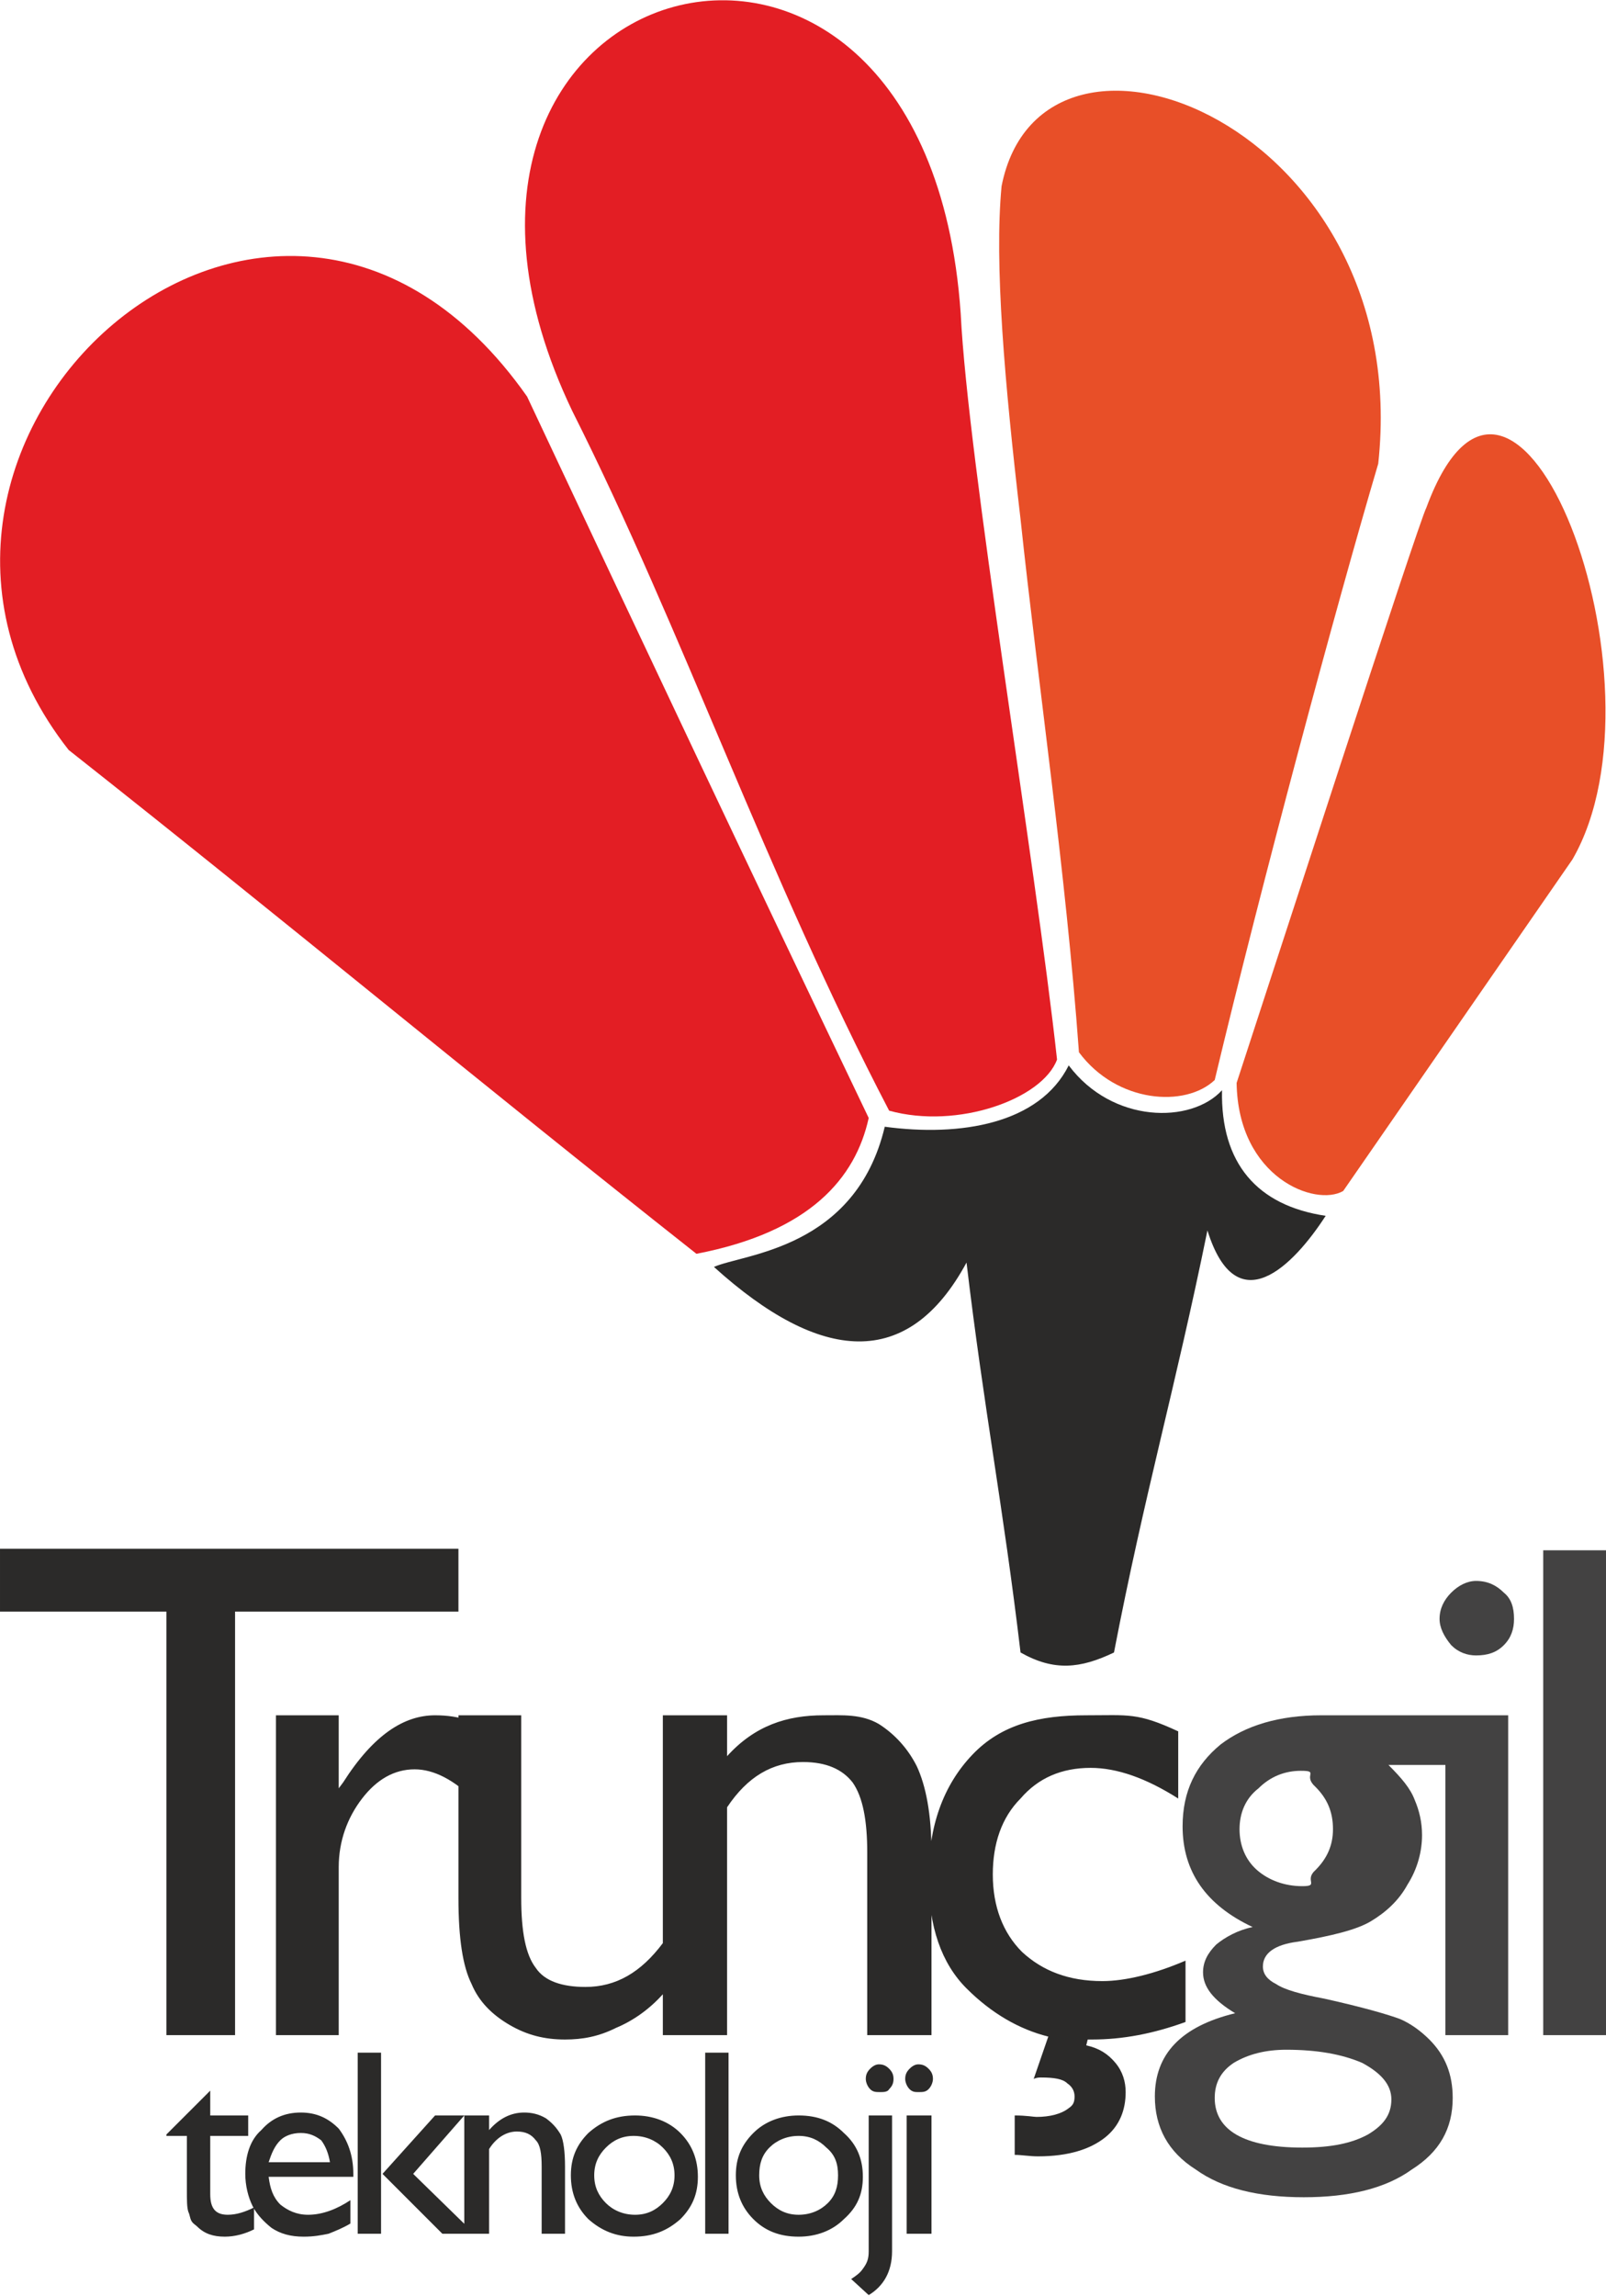 <?xml version="1.0" encoding="UTF-8"?>
<!DOCTYPE svg PUBLIC "-//W3C//DTD SVG 1.1//EN" "http://www.w3.org/Graphics/SVG/1.1/DTD/svg11.dtd">
<!-- Creator: CorelDRAW X7 -->
<svg xmlns="http://www.w3.org/2000/svg" xml:space="preserve" width="1100px" height="1572px" version="1.1" style="shape-rendering:geometricPrecision; text-rendering:geometricPrecision; image-rendering:optimizeQuality; fill-rule:evenodd; clip-rule:evenodd"
viewBox="0 0 1100 1571"
 xmlns:xlink="http://www.w3.org/1999/xlink">
 <defs>
  <style type="text/css">
   <![CDATA[
    .fil4 {fill:#2B2A29}
    .fil3 {fill:#E84F28}
    .fil2 {fill:#E31E24}
    .fil1 {fill:#434242;fill-rule:nonzero}
    .fil0 {fill:#2B2A29;fill-rule:nonzero}
   ]]>
  </style>
 </defs>
 <g id="Layer_x0020_1">
  <g id="_2301880119328">
   <g>
    <path class="fil0" d="M114 1461l30 -30 0 17 26 0 0 14 -26 0 0 40c0,10 4,14 12,14 6,0 12,-2 18,-5l0 15c-6,3 -13,5 -20,5 -8,0 -14,-2 -19,-7 -1,-1 -3,-2 -4,-4 -1,-2 -1,-4 -2,-6 -1,-3 -1,-8 -1,-15l0 -37 -14 0 0 -1zm128 29l-58 0c1,8 3,14 8,19 5,4 11,7 19,7 10,0 20,-4 29,-10l0 16c-5,3 -10,5 -15,7 -5,1 -10,2 -17,2 -9,0 -16,-2 -22,-6 -5,-4 -10,-9 -13,-15 -3,-6 -5,-14 -5,-22 0,-12 3,-23 11,-30 7,-8 16,-12 27,-12 11,0 19,4 26,11 6,8 10,18 10,31l0 2zm-58 -10l42 0c-1,-6 -3,-11 -6,-15 -4,-3 -8,-5 -14,-5 -6,0 -11,2 -14,5 -4,4 -6,9 -8,15zm114 -32l20 0 -35 40 42 41 -22 0 -41 -41 36 -40zm-53 -43l16 0 0 124 -16 0 0 -124zm90 43l0 10c7,-8 15,-12 24,-12 5,0 10,1 15,4 4,3 7,6 10,11 2,4 3,12 3,22l0 46 -16 0 0 -46c0,-9 -1,-15 -4,-18 -3,-4 -7,-6 -13,-6 -7,0 -14,4 -19,12l0 58 -17 0 0 -81 17 0zm100 0c12,0 23,4 31,12 8,8 12,18 12,30 0,12 -4,21 -12,29 -9,8 -19,12 -32,12 -12,0 -22,-4 -31,-12 -8,-8 -12,-18 -12,-30 0,-12 4,-21 12,-29 9,-8 19,-12 32,-12zm-1 14c-8,0 -14,3 -19,8 -5,5 -8,11 -8,19 0,8 3,14 8,19 5,5 12,8 20,8 8,0 14,-3 19,-8 5,-5 8,-11 8,-19 0,-8 -3,-14 -8,-19 -5,-5 -12,-8 -20,-8zm49 -57l16 0 0 124 -16 0 0 -124zm64 43c13,0 23,4 31,12 9,8 13,18 13,30 0,12 -4,21 -13,29 -8,8 -19,12 -31,12 -13,0 -23,-4 -31,-12 -8,-8 -12,-18 -12,-30 0,-12 4,-21 12,-29 8,-8 19,-12 31,-12zm0 14c-8,0 -15,3 -20,8 -5,5 -7,11 -7,19 0,8 3,14 8,19 5,5 11,8 19,8 8,0 15,-3 20,-8 5,-5 7,-11 7,-19 0,-8 -2,-14 -8,-19 -5,-5 -11,-8 -19,-8zm55 -49c3,0 5,1 7,3 2,2 3,4 3,7 0,3 -1,5 -3,7 -1,2 -4,2 -6,2 -3,0 -5,0 -7,-2 -2,-2 -3,-5 -3,-7 0,-3 1,-5 3,-7 2,-2 4,-3 6,-3zm-7 35l16 0 0 93c0,14 -6,24 -16,30l-12 -11c3,-2 6,-4 8,-7 3,-4 4,-7 4,-12l0 -93zm34 -35c3,0 5,1 7,3 2,2 3,4 3,7 0,2 -1,5 -3,7 -2,2 -4,2 -7,2 -2,0 -4,0 -6,-2 -2,-2 -3,-5 -3,-7 0,-3 1,-5 3,-7 2,-2 4,-3 6,-3zm-8 35l17 0 0 81 -17 0 0 -81z"/>
    <path class="fil0" d="M0 1060l314 0 0 43 -153 0 0 290 -47 0 0 -290 -114 0 0 -43zm232 114l0 50 3 -4c21,-33 42,-46 63,-46 16,0 33,4 51,21l-23 38c-15,-15 -29,-22 -42,-22 -14,0 -26,7 -36,20 -10,13 -16,29 -16,47l0 115 -43 0 0 -219 43 0zm222 219l0 -28c-9,10 -20,18 -32,23 -12,6 -23,8 -35,8 -14,0 -26,-3 -38,-10 -12,-7 -21,-16 -26,-28 -6,-12 -9,-31 -9,-59l0 -125 43 0 0 125c0,23 3,39 10,48 6,9 18,13 34,13 21,0 38,-10 53,-30l0 -156 43 0 0 219 -43 0zm44 -219l0 28c19,-21 41,-28 66,-28 13,0 26,-1 38,6 11,7 20,17 26,29 6,13 10,32 10,59l0 125 -44 0 0 -125c0,-22 -3,-38 -10,-48 -7,-9 -18,-14 -34,-14 -21,0 -38,10 -52,31l0 156 -44 0 0 -219 44 0zm247 222l-1 4c9,2 15,6 20,12 5,6 7,13 7,20 0,12 -4,23 -14,31 -10,8 -25,13 -46,13 -6,0 -11,-1 -16,-1l0 -27c8,0 13,1 15,1 9,0 17,-2 22,-6 3,-2 4,-4 4,-8 0,-4 -2,-7 -5,-9 -3,-3 -9,-4 -18,-4 -1,0 -3,0 -5,1l10 -29c-20,-5 -39,-16 -56,-33 -17,-17 -26,-42 -26,-76 0,-35 10,-63 30,-84 20,-21 46,-27 78,-27 29,0 35,-2 63,11l0 46c-22,-14 -42,-21 -60,-21 -20,0 -36,7 -48,21 -13,13 -19,31 -19,52 0,22 7,40 20,53 14,13 32,20 55,20 16,0 36,-5 57,-14l0 42c-22,8 -43,12 -64,12l-3 0z"/>
    <path class="fil1" d="M810 1250c0,-24 9,-42 26,-56 17,-13 40,-20 69,-20l90 0 0 34 -44 0c9,9 15,16 18,24 3,7 5,15 5,24 0,11 -3,23 -10,34 -6,11 -15,19 -25,25 -10,6 -27,10 -50,14 -16,2 -24,8 -24,17 0,5 3,9 9,12 6,4 17,7 33,10 27,6 44,11 52,14 7,3 14,8 20,14 11,11 16,24 16,40 0,21 -9,37 -28,49 -18,13 -43,19 -74,19 -31,0 -56,-6 -74,-19 -19,-12 -28,-29 -28,-50 0,-29 18,-48 55,-57 -15,-9 -22,-18 -22,-28 0,-7 3,-13 9,-19 6,-5 15,-10 25,-12 -32,-15 -48,-38 -48,-69zm81 -38c-11,0 -21,4 -29,12 -9,7 -13,17 -13,28 0,11 4,21 12,28 8,7 19,11 31,11 12,0 1,-4 9,-11 8,-8 12,-17 12,-28 0,-12 -4,-21 -12,-29 -9,-8 3,-11 -10,-11zm-10 191c-14,0 -26,3 -36,9 -9,6 -13,14 -13,24 0,22 20,34 60,34 20,0 34,-3 45,-9 10,-6 16,-13 16,-24 0,-10 -7,-18 -20,-25 -14,-6 -31,-9 -52,-9zm130 -321c8,0 14,3 19,8 5,4 7,10 7,18 0,7 -2,13 -7,18 -5,5 -11,7 -19,7 -6,0 -12,-2 -17,-7 -5,-6 -8,-12 -8,-18 0,-7 3,-13 8,-18 5,-5 11,-8 17,-8zm-21 92l43 0 0 219 -43 0 0 -219zm67 -113l43 0 0 332 -43 0 0 -332z"/>
   </g>
   <g>
    <path class="fil2" d="M595 765c-79,-165 -156,-328 -234,-494 -173,-246 -478,33 -314,242 152,120 278,225 430,345 78,-15 109,-52 118,-93z"/>
    <path class="fil2" d="M724 725c-15,-137 -61,-409 -66,-511 -24,-346 -411,-236 -266,67 76,151 133,318 217,479 47,13 105,-8 115,-35z"/>
    <path class="fil3" d="M832 739c32,-134 83,-324 112,-422 25,-231 -230,-332 -258,-190 -5,53 2,134 13,228 12,113 31,241 40,365 26,35 73,38 93,19z"/>
    <path class="fil3" d="M920 815l157 -227c70,-121 -39,-406 -100,-241 -5,9 -109,330 -130,394 1,65 54,85 73,74z"/>
    <path class="fil4" d="M606 771c52,7 106,-2 126,-42 30,40 84,40 105,17 -1,50 24,79 71,86 -22,34 -61,74 -81,10 -22,108 -43,180 -64,289 -23,11 -41,13 -64,0 -12,-101 -25,-166 -37,-267 -40,74 -100,69 -173,3 20,-9 97,-12 117,-96z"/>
   </g>
  </g>
 </g>
</svg>
